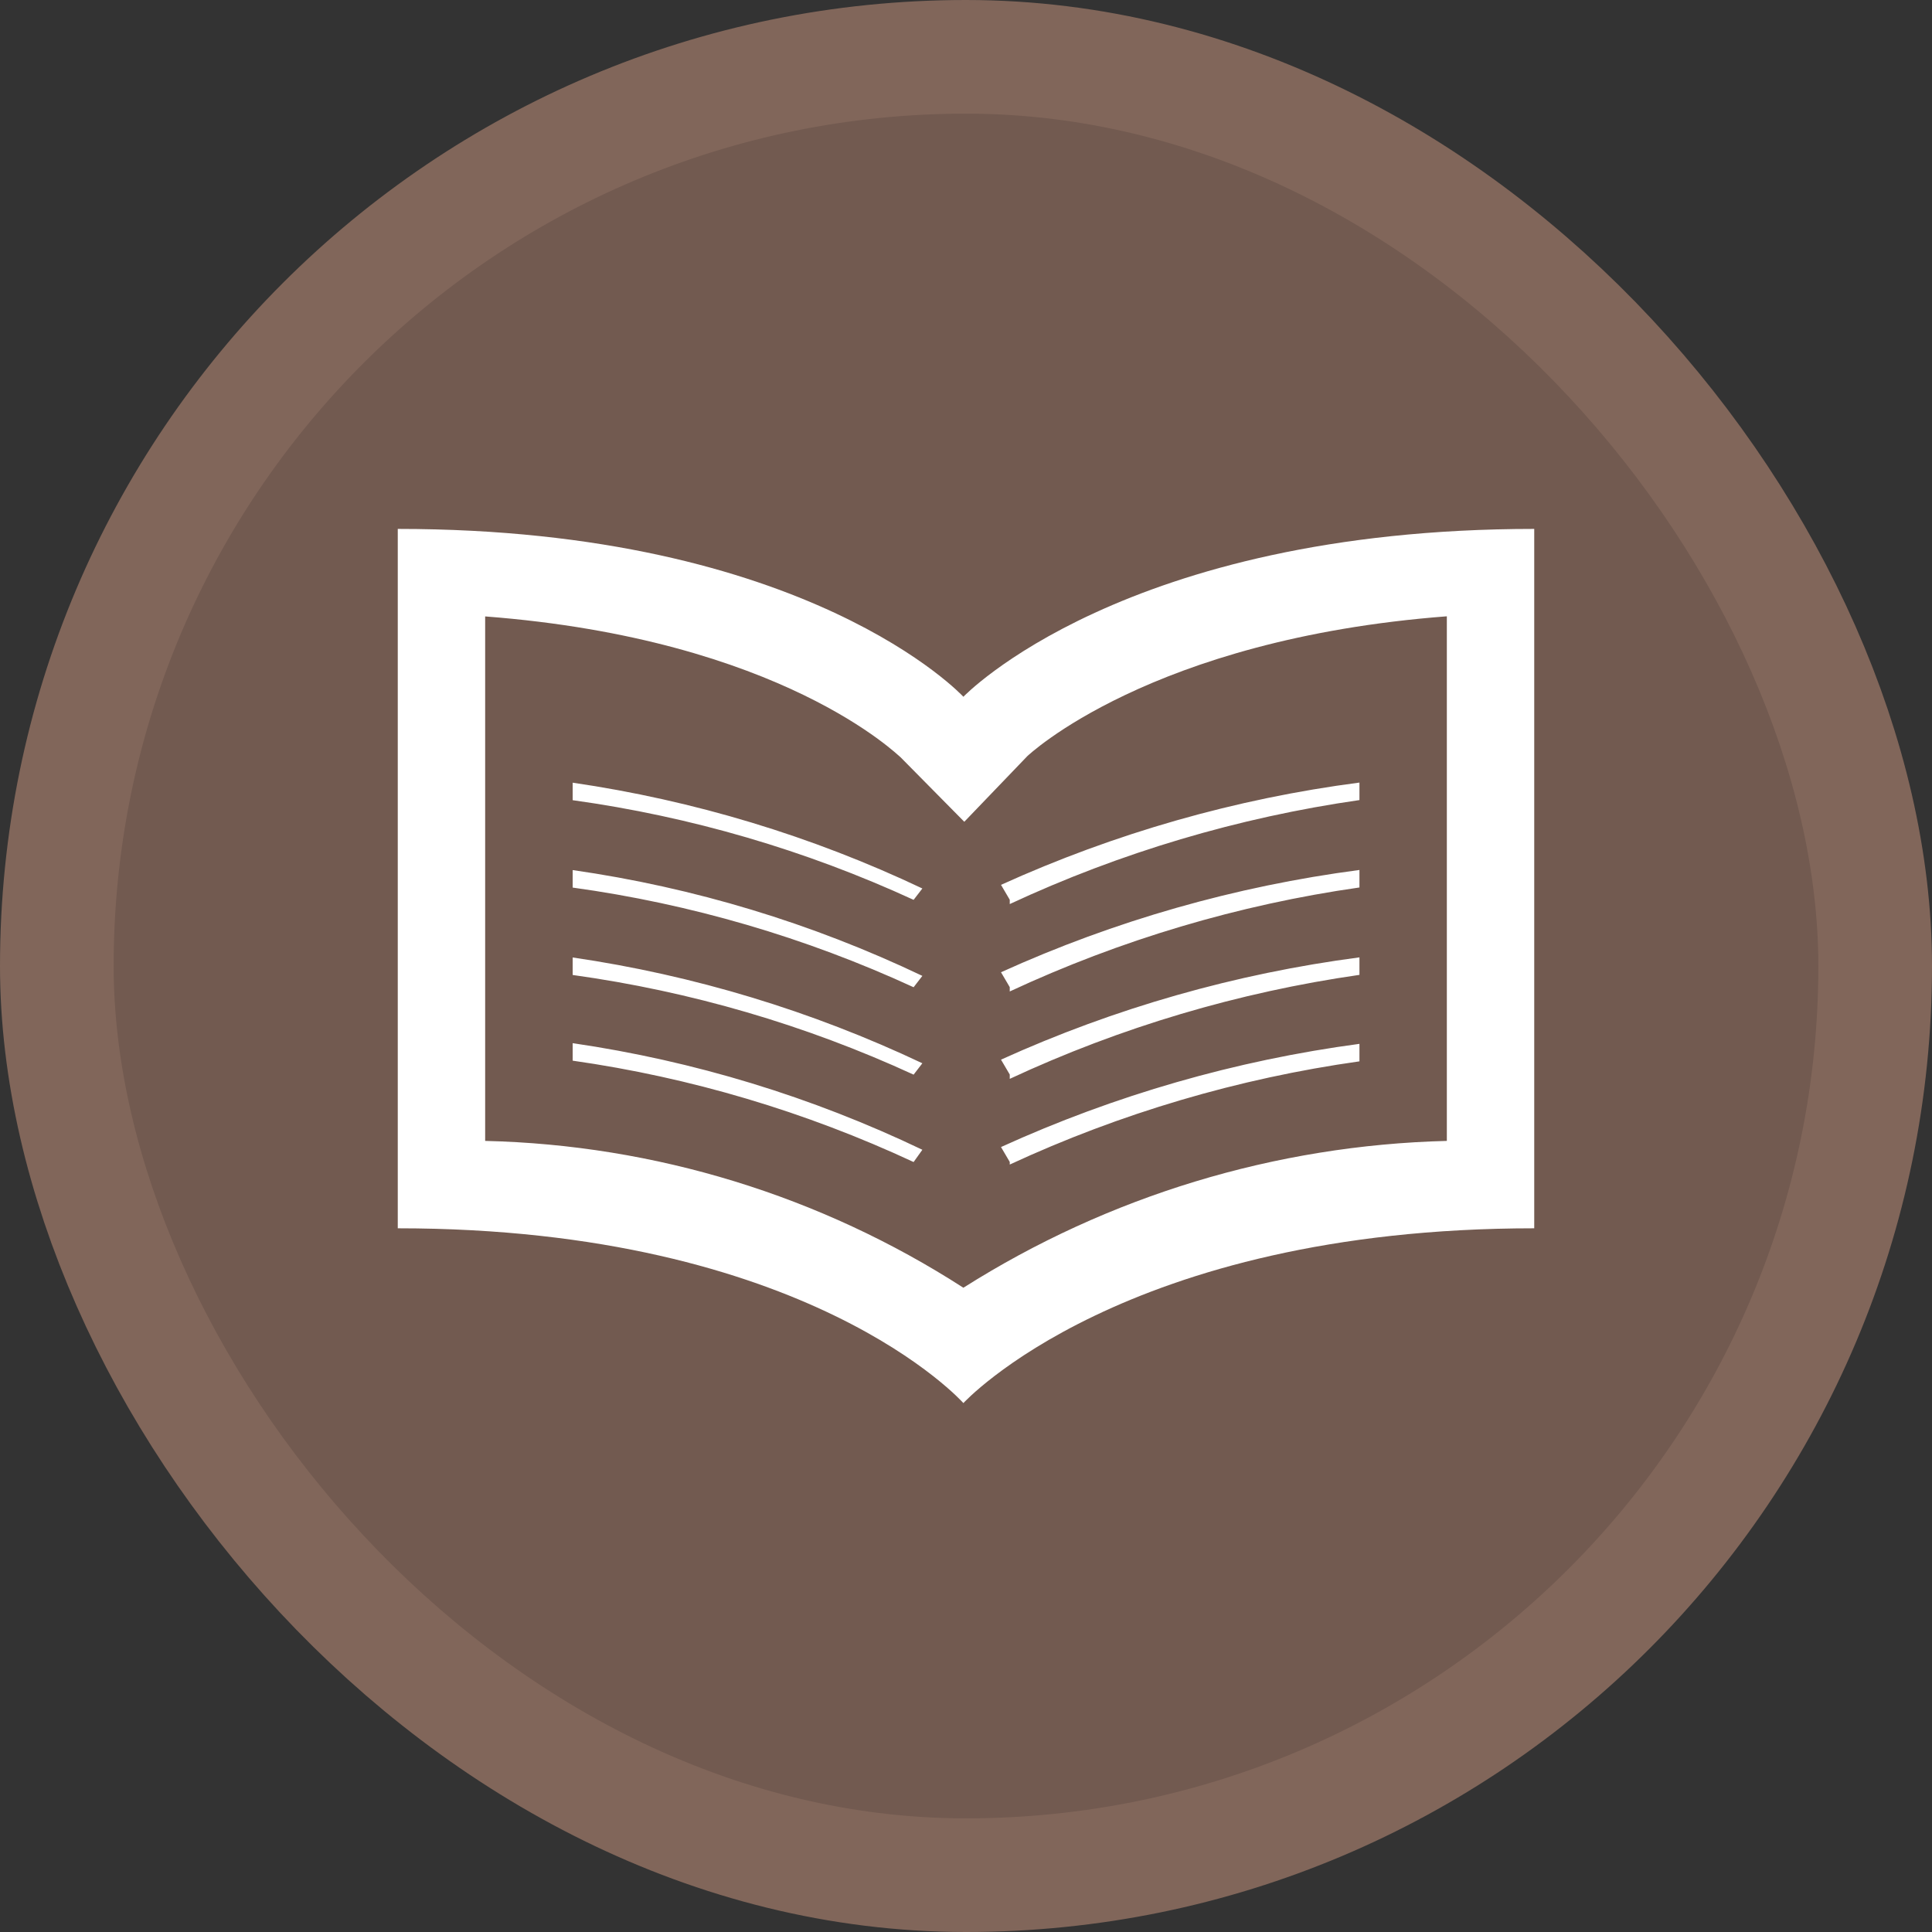 <?xml version="1.0" encoding="UTF-8"?>
<svg width="17" height="17" version="1.1" viewBox="0 0 17 17" xmlns="http://www.w3.org/2000/svg">
 <rect x="0" y="0" width="17" height="17" fill="#333333" stroke="none"/>
 <rect width="17" height="17" fill="none"/>
 <rect x="1" y="1" width="15" height="15" rx="7.5" ry="7.5" fill="#81665a" stroke="#81665a" stroke-linejoin="round" stroke-width="2"/>
 <rect x="1" y="1" width="15" height="15" rx="7.5" ry="7.5" fill="#725a50"/>
 <path d="m8.477 6.131s-1.361-1.477-4.977-1.477v6.154c3.615 0 4.977 1.538 4.977 1.538s1.408-1.538 5.023-1.538v-6.154c-3.615 0-5.023 1.477-5.023 1.477zm4.254 3.908c-1.509 0.038-2.979 0.485-4.254 1.292-1.257-0.81-2.713-1.257-4.208-1.292v-4.615c2.615 0.2 3.639 1.231 3.654 1.238l0.562 0.569 0.554-0.577s1.077-1.031 3.692-1.231zm-3.846 0.185-0.077-0.131c1.001-0.456 2.064-0.762 3.154-0.908v0.154c-1.065 0.15-2.101 0.456-3.077 0.908zm0-0.769-0.077-0.131c1.001-0.454 2.064-0.757 3.154-0.9v0.154c-1.065 0.153-2.102 0.461-3.077 0.915zm0-0.769-0.077-0.131c1.001-0.454 2.064-0.757 3.154-0.9v0.154c-1.065 0.152-2.102 0.461-3.077 0.915zm0-0.769-0.077-0.131c1.001-0.454 2.064-0.758 3.154-0.9v0.154c-1.065 0.153-2.102 0.461-3.077 0.915zm-0.846 2.308c-0.951-0.443-1.962-0.744-3-0.892v-0.154c1.067 0.156 2.104 0.472 3.077 0.938zm0-0.769c-0.952-0.438-1.962-0.733-3-0.877v-0.154c1.066 0.156 2.103 0.47 3.077 0.931zm0-0.769c-0.951-0.438-1.962-0.734-3-0.877v-0.154c1.067 0.153 2.104 0.467 3.077 0.931zm0-0.769c-0.952-0.438-1.962-0.733-3-0.877v-0.154c1.066 0.156 2.103 0.469 3.077 0.931z" fill="#fff" stroke-width=".769"/>
</svg>
